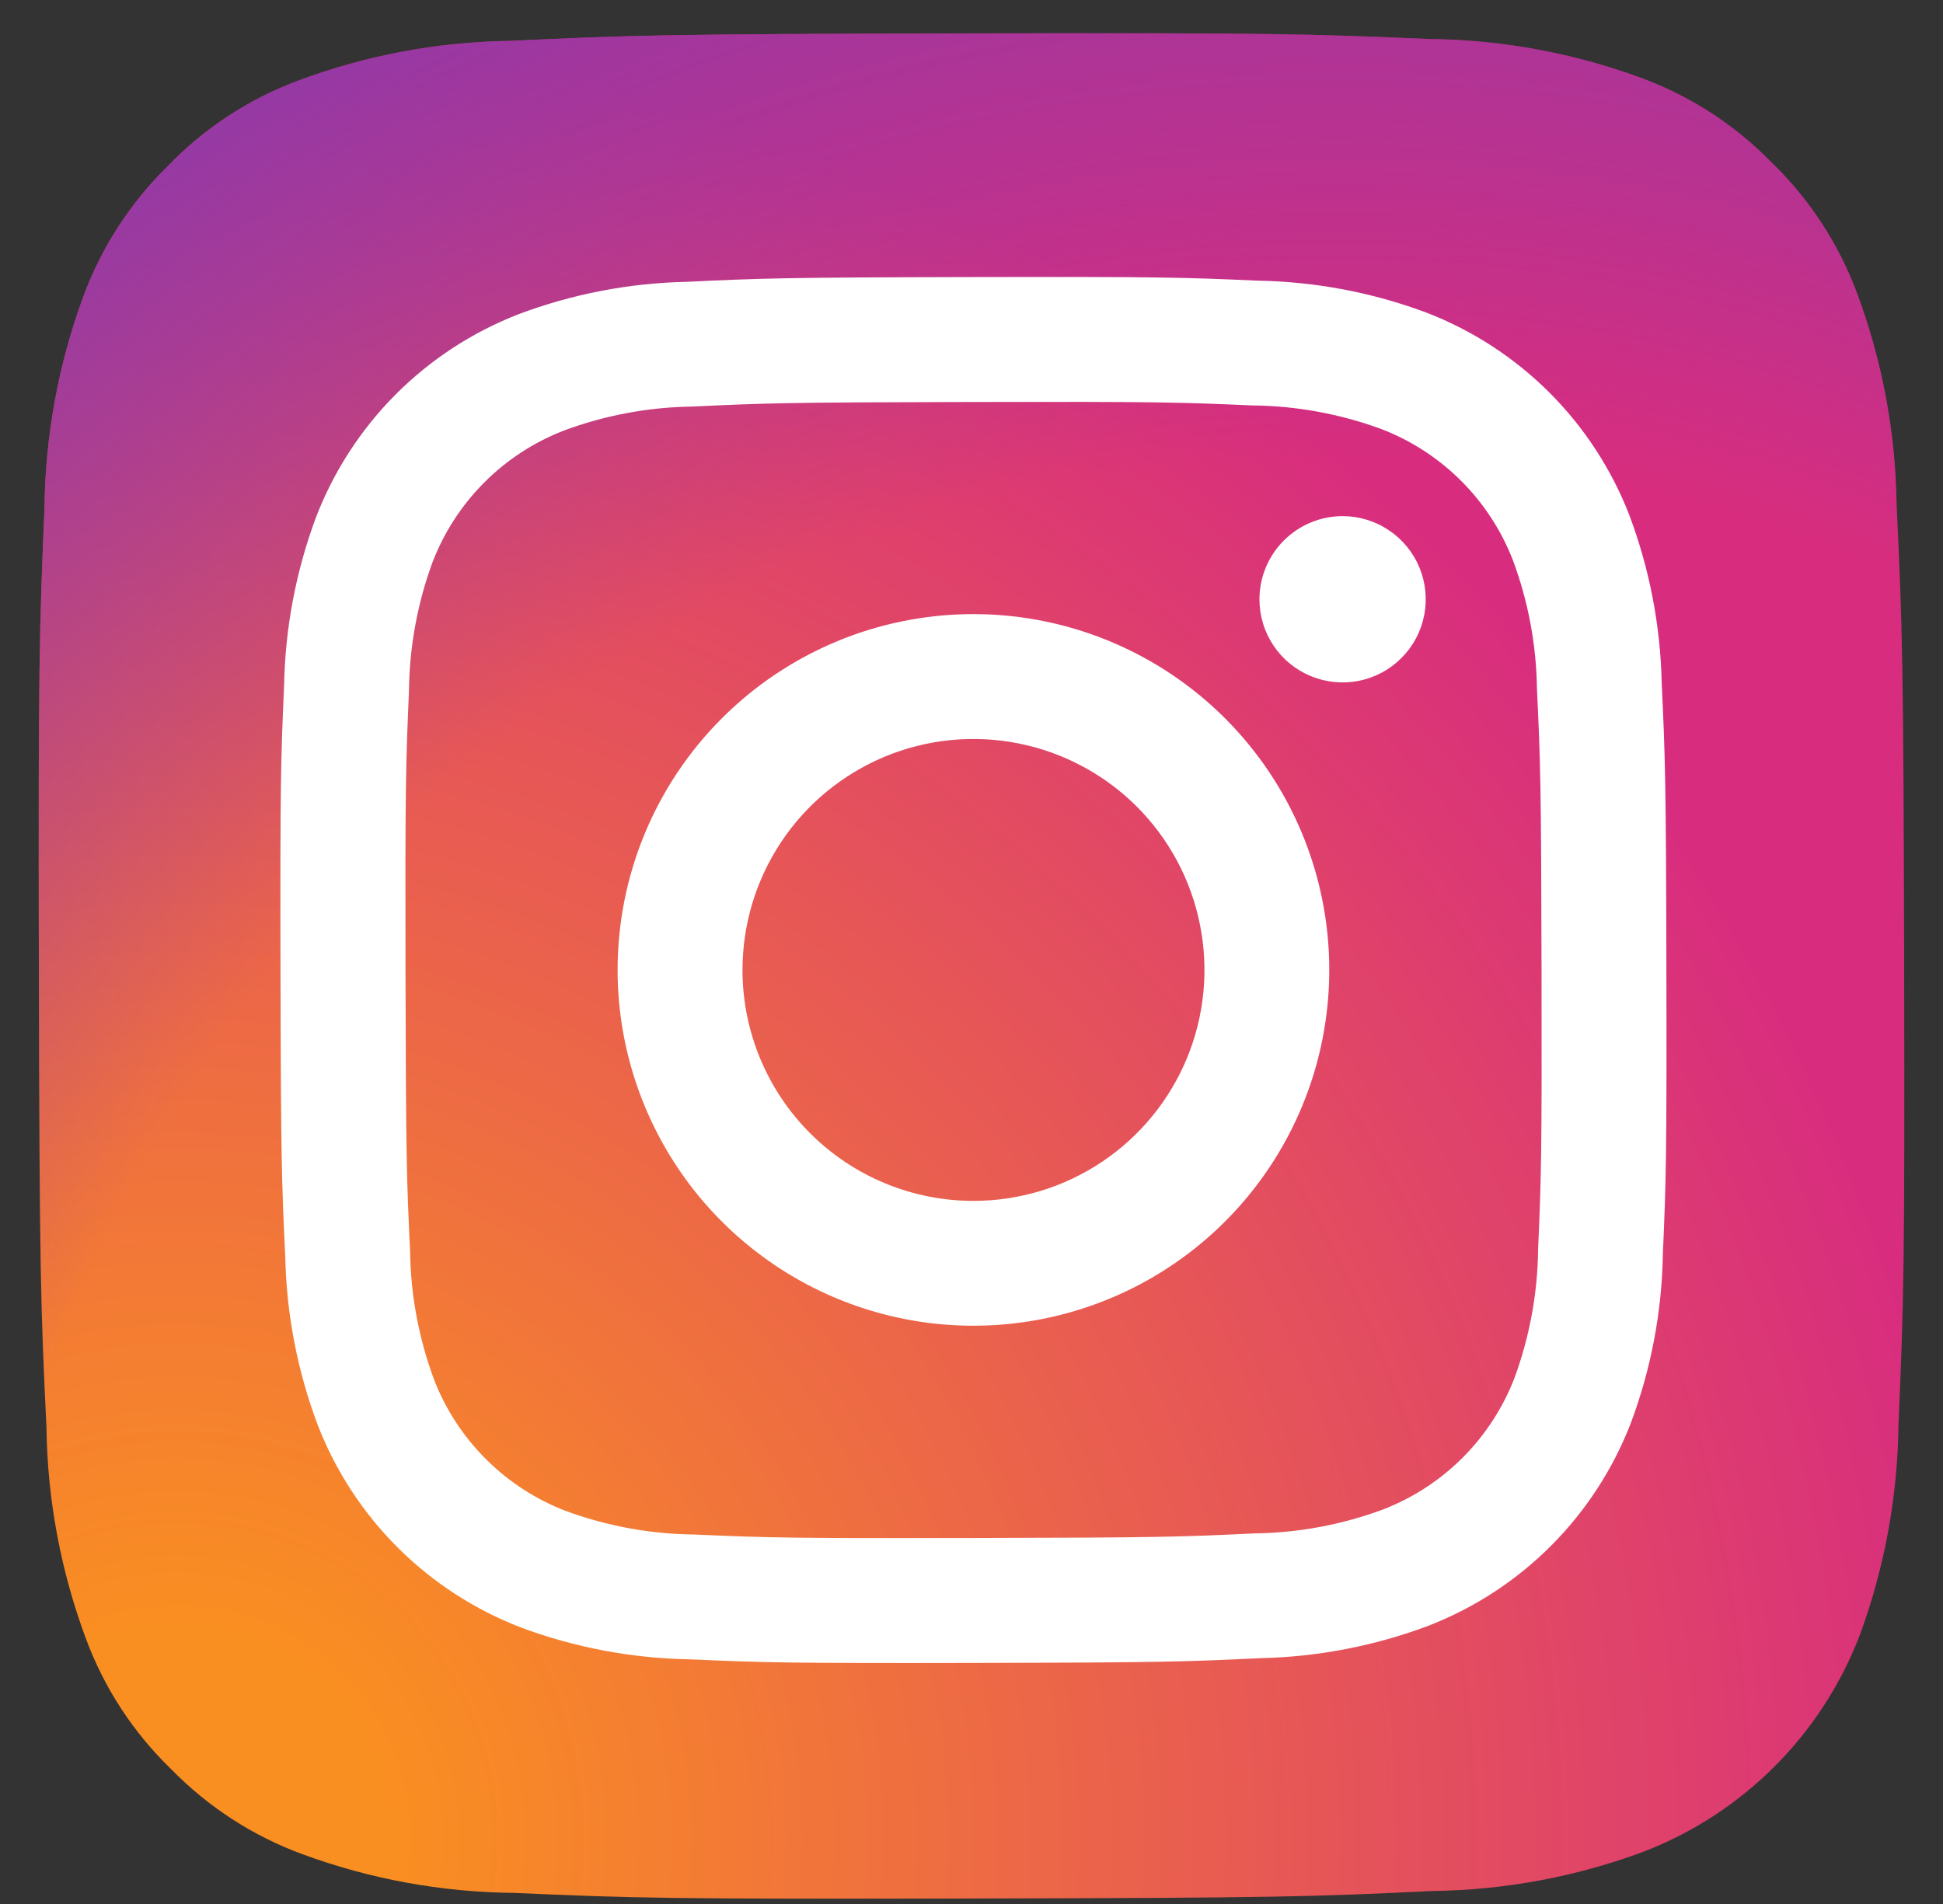 <svg width="50" height="49" viewBox="0 0 50 49" fill="none" xmlns="http://www.w3.org/2000/svg">
<rect x="0" y="0" width="50" height="49" fill="#333333" stroke="none"/>
<g clip-path="url(#clip0_7_60)">
<path d="M13.221 48.714C11.364 48.697 9.525 48.36 7.782 47.718C6.51 47.251 5.358 46.505 4.411 45.536C3.435 44.594 2.683 43.446 2.212 42.174C1.564 40.434 1.22 38.596 1.196 36.74C1.047 33.654 1.016 32.728 1 24.909C0.984 17.089 1.013 16.167 1.145 13.078C1.164 11.222 1.501 9.383 2.141 7.641C2.609 6.369 3.355 5.217 4.324 4.268C5.266 3.293 6.415 2.542 7.686 2.071C9.426 1.422 11.264 1.078 13.121 1.053C16.208 0.906 17.135 0.875 24.95 0.859C32.766 0.843 33.692 0.872 36.781 1.004C38.637 1.023 40.476 1.36 42.219 2C43.492 2.466 44.644 3.212 45.59 4.182C46.565 5.125 47.316 6.274 47.788 7.545C48.437 9.285 48.781 11.123 48.806 12.98C48.953 16.068 48.984 16.993 49 24.81C49.017 32.628 48.99 33.552 48.855 36.641C48.836 38.498 48.5 40.337 47.859 42.079C47.375 43.343 46.631 44.491 45.676 45.45C44.721 46.409 43.575 47.157 42.313 47.647C40.574 48.296 38.736 48.64 36.879 48.665C33.794 48.813 32.866 48.843 25.049 48.859C17.231 48.876 16.306 48.85 13.221 48.714" fill="url(#paint0_radial_7_60)"/>
<path d="M13.221 48.714C11.364 48.697 9.525 48.36 7.782 47.718C6.51 47.251 5.358 46.505 4.411 45.536C3.435 44.594 2.683 43.446 2.212 42.174C1.564 40.434 1.22 38.596 1.196 36.74C1.047 33.654 1.016 32.728 1 24.909C0.984 17.089 1.013 16.167 1.145 13.078C1.164 11.222 1.501 9.383 2.141 7.641C2.609 6.369 3.355 5.217 4.324 4.268C5.266 3.293 6.415 2.542 7.686 2.071C9.426 1.422 11.264 1.078 13.121 1.053C16.208 0.906 17.135 0.875 24.95 0.859C32.766 0.843 33.692 0.872 36.781 1.004C38.637 1.023 40.476 1.36 42.219 2C43.492 2.466 44.644 3.212 45.59 4.182C46.565 5.125 47.316 6.274 47.788 7.545C48.437 9.285 48.781 11.123 48.806 12.98C48.953 16.068 48.984 16.993 49 24.81C49.017 32.628 48.99 33.552 48.855 36.641C48.836 38.498 48.5 40.337 47.859 42.079C47.375 43.343 46.631 44.491 45.676 45.45C44.721 46.409 43.575 47.157 42.313 47.647C40.574 48.296 38.736 48.64 36.879 48.665C33.794 48.813 32.866 48.843 25.049 48.859C17.231 48.876 16.306 48.85 13.221 48.714" fill="url(#paint1_radial_7_60)"/>
<path d="M19.107 24.973C19.105 23.798 19.451 22.648 20.102 21.669C20.753 20.69 21.68 19.927 22.765 19.474C23.851 19.022 25.046 18.902 26.199 19.13C27.352 19.357 28.413 19.921 29.246 20.75C30.079 21.58 30.647 22.638 30.878 23.791C31.11 24.943 30.995 26.139 30.547 27.226C30.099 28.313 29.339 29.242 28.363 29.897C27.387 30.552 26.238 30.903 25.062 30.905C23.486 30.909 21.973 30.285 20.856 29.173C19.739 28.06 19.11 26.55 19.107 24.973ZM15.893 24.98C15.897 26.791 16.438 28.56 17.447 30.064C18.456 31.568 19.889 32.738 21.563 33.428C23.238 34.118 25.079 34.295 26.855 33.938C28.63 33.581 30.26 32.706 31.538 31.422C32.816 30.139 33.685 28.506 34.034 26.729C34.384 24.952 34.199 23.111 33.502 21.439C32.806 19.768 31.629 18.34 30.121 17.337C28.613 16.334 26.842 15.801 25.031 15.804C23.828 15.807 22.638 16.046 21.528 16.509C20.418 16.971 19.41 17.648 18.562 18.5C17.713 19.352 17.041 20.363 16.583 21.474C16.125 22.586 15.891 23.777 15.893 24.98ZM32.41 15.426C32.41 15.849 32.536 16.263 32.772 16.614C33.008 16.966 33.342 17.24 33.734 17.401C34.125 17.562 34.555 17.604 34.97 17.521C35.385 17.438 35.766 17.233 36.065 16.933C36.364 16.634 36.567 16.252 36.649 15.837C36.73 15.422 36.687 14.991 36.525 14.601C36.362 14.21 36.087 13.876 35.735 13.642C35.383 13.407 34.969 13.282 34.546 13.283C33.978 13.284 33.435 13.511 33.035 13.913C32.634 14.315 32.41 14.859 32.41 15.426M17.877 39.491C16.746 39.481 15.625 39.276 14.564 38.886C13.794 38.592 13.095 38.139 12.511 37.557C11.926 36.976 11.47 36.278 11.172 35.51C10.777 34.45 10.568 33.33 10.553 32.2C10.463 30.32 10.445 29.756 10.435 24.994C10.425 20.232 10.443 19.669 10.524 17.787C10.535 16.656 10.739 15.536 11.128 14.474C11.423 13.704 11.876 13.005 12.458 12.42C13.04 11.836 13.738 11.38 14.506 11.082C15.566 10.687 16.686 10.478 17.817 10.463C19.696 10.373 20.261 10.355 25.021 10.345C29.781 10.335 30.346 10.352 32.227 10.434C33.358 10.445 34.478 10.65 35.54 11.039C36.31 11.334 37.01 11.787 37.594 12.369C38.178 12.95 38.634 13.648 38.932 14.417C39.327 15.477 39.536 16.596 39.551 17.727C39.641 19.609 39.659 20.171 39.669 24.934C39.679 29.696 39.663 30.259 39.581 32.14C39.57 33.271 39.365 34.392 38.976 35.453C38.681 36.223 38.227 36.922 37.646 37.506C37.064 38.09 36.366 38.546 35.598 38.844C34.538 39.238 33.418 39.448 32.288 39.462C30.408 39.553 29.843 39.571 25.081 39.581C20.319 39.591 19.756 39.574 17.877 39.492M17.662 7.253C16.183 7.285 14.719 7.568 13.335 8.09C12.151 8.551 11.076 9.254 10.18 10.153C9.284 11.054 8.585 12.131 8.13 13.317C7.614 14.704 7.337 16.168 7.311 17.648C7.226 19.549 7.208 20.157 7.218 25C7.228 29.843 7.25 30.45 7.341 32.352C7.373 33.831 7.656 35.294 8.178 36.679C8.639 37.863 9.342 38.938 10.242 39.834C11.142 40.73 12.219 41.428 13.405 41.884C14.791 42.4 16.256 42.677 17.736 42.703C19.638 42.786 20.245 42.806 25.088 42.796C29.931 42.786 30.538 42.764 32.44 42.673C33.919 42.641 35.383 42.357 36.767 41.836C37.951 41.375 39.026 40.672 39.922 39.772C40.818 38.872 41.516 37.795 41.972 36.609C42.489 35.222 42.766 33.758 42.791 32.278C42.874 30.375 42.892 29.769 42.882 24.926C42.872 20.083 42.851 19.476 42.761 17.574C42.729 16.095 42.446 14.631 41.924 13.246C41.463 12.063 40.761 10.989 39.861 10.092C38.961 9.196 37.884 8.498 36.699 8.042C35.312 7.525 33.847 7.248 32.367 7.223C30.466 7.139 29.858 7.12 25.016 7.13C20.174 7.14 19.566 7.162 17.663 7.253" fill="white"/>
</g>
<defs>
<radialGradient id="paint0_radial_7_60" cx="0" cy="0" r="1" gradientUnits="userSpaceOnUse" gradientTransform="translate(4.154 47.851) rotate(-0.119) scale(60.942)">
<stop offset="0.09" stop-color="#FA8F21"/>
<stop offset="0.78" stop-color="#D82D7E"/>
</radialGradient>
<radialGradient id="paint1_radial_7_60" cx="0" cy="0" r="1" gradientUnits="userSpaceOnUse" gradientTransform="translate(34.292 46.247) rotate(-0.119) scale(53.63)">
<stop offset="0.64" stop-color="#8C3AAA" stop-opacity="0"/>
<stop offset="1" stop-color="#8C3AAA"/>
</radialGradient>
<clipPath id="clip0_7_60">
<rect width="48" height="48" fill="white" transform="translate(0.95 0.909) rotate(-0.119)"/>
</clipPath>
</defs>
</svg>
